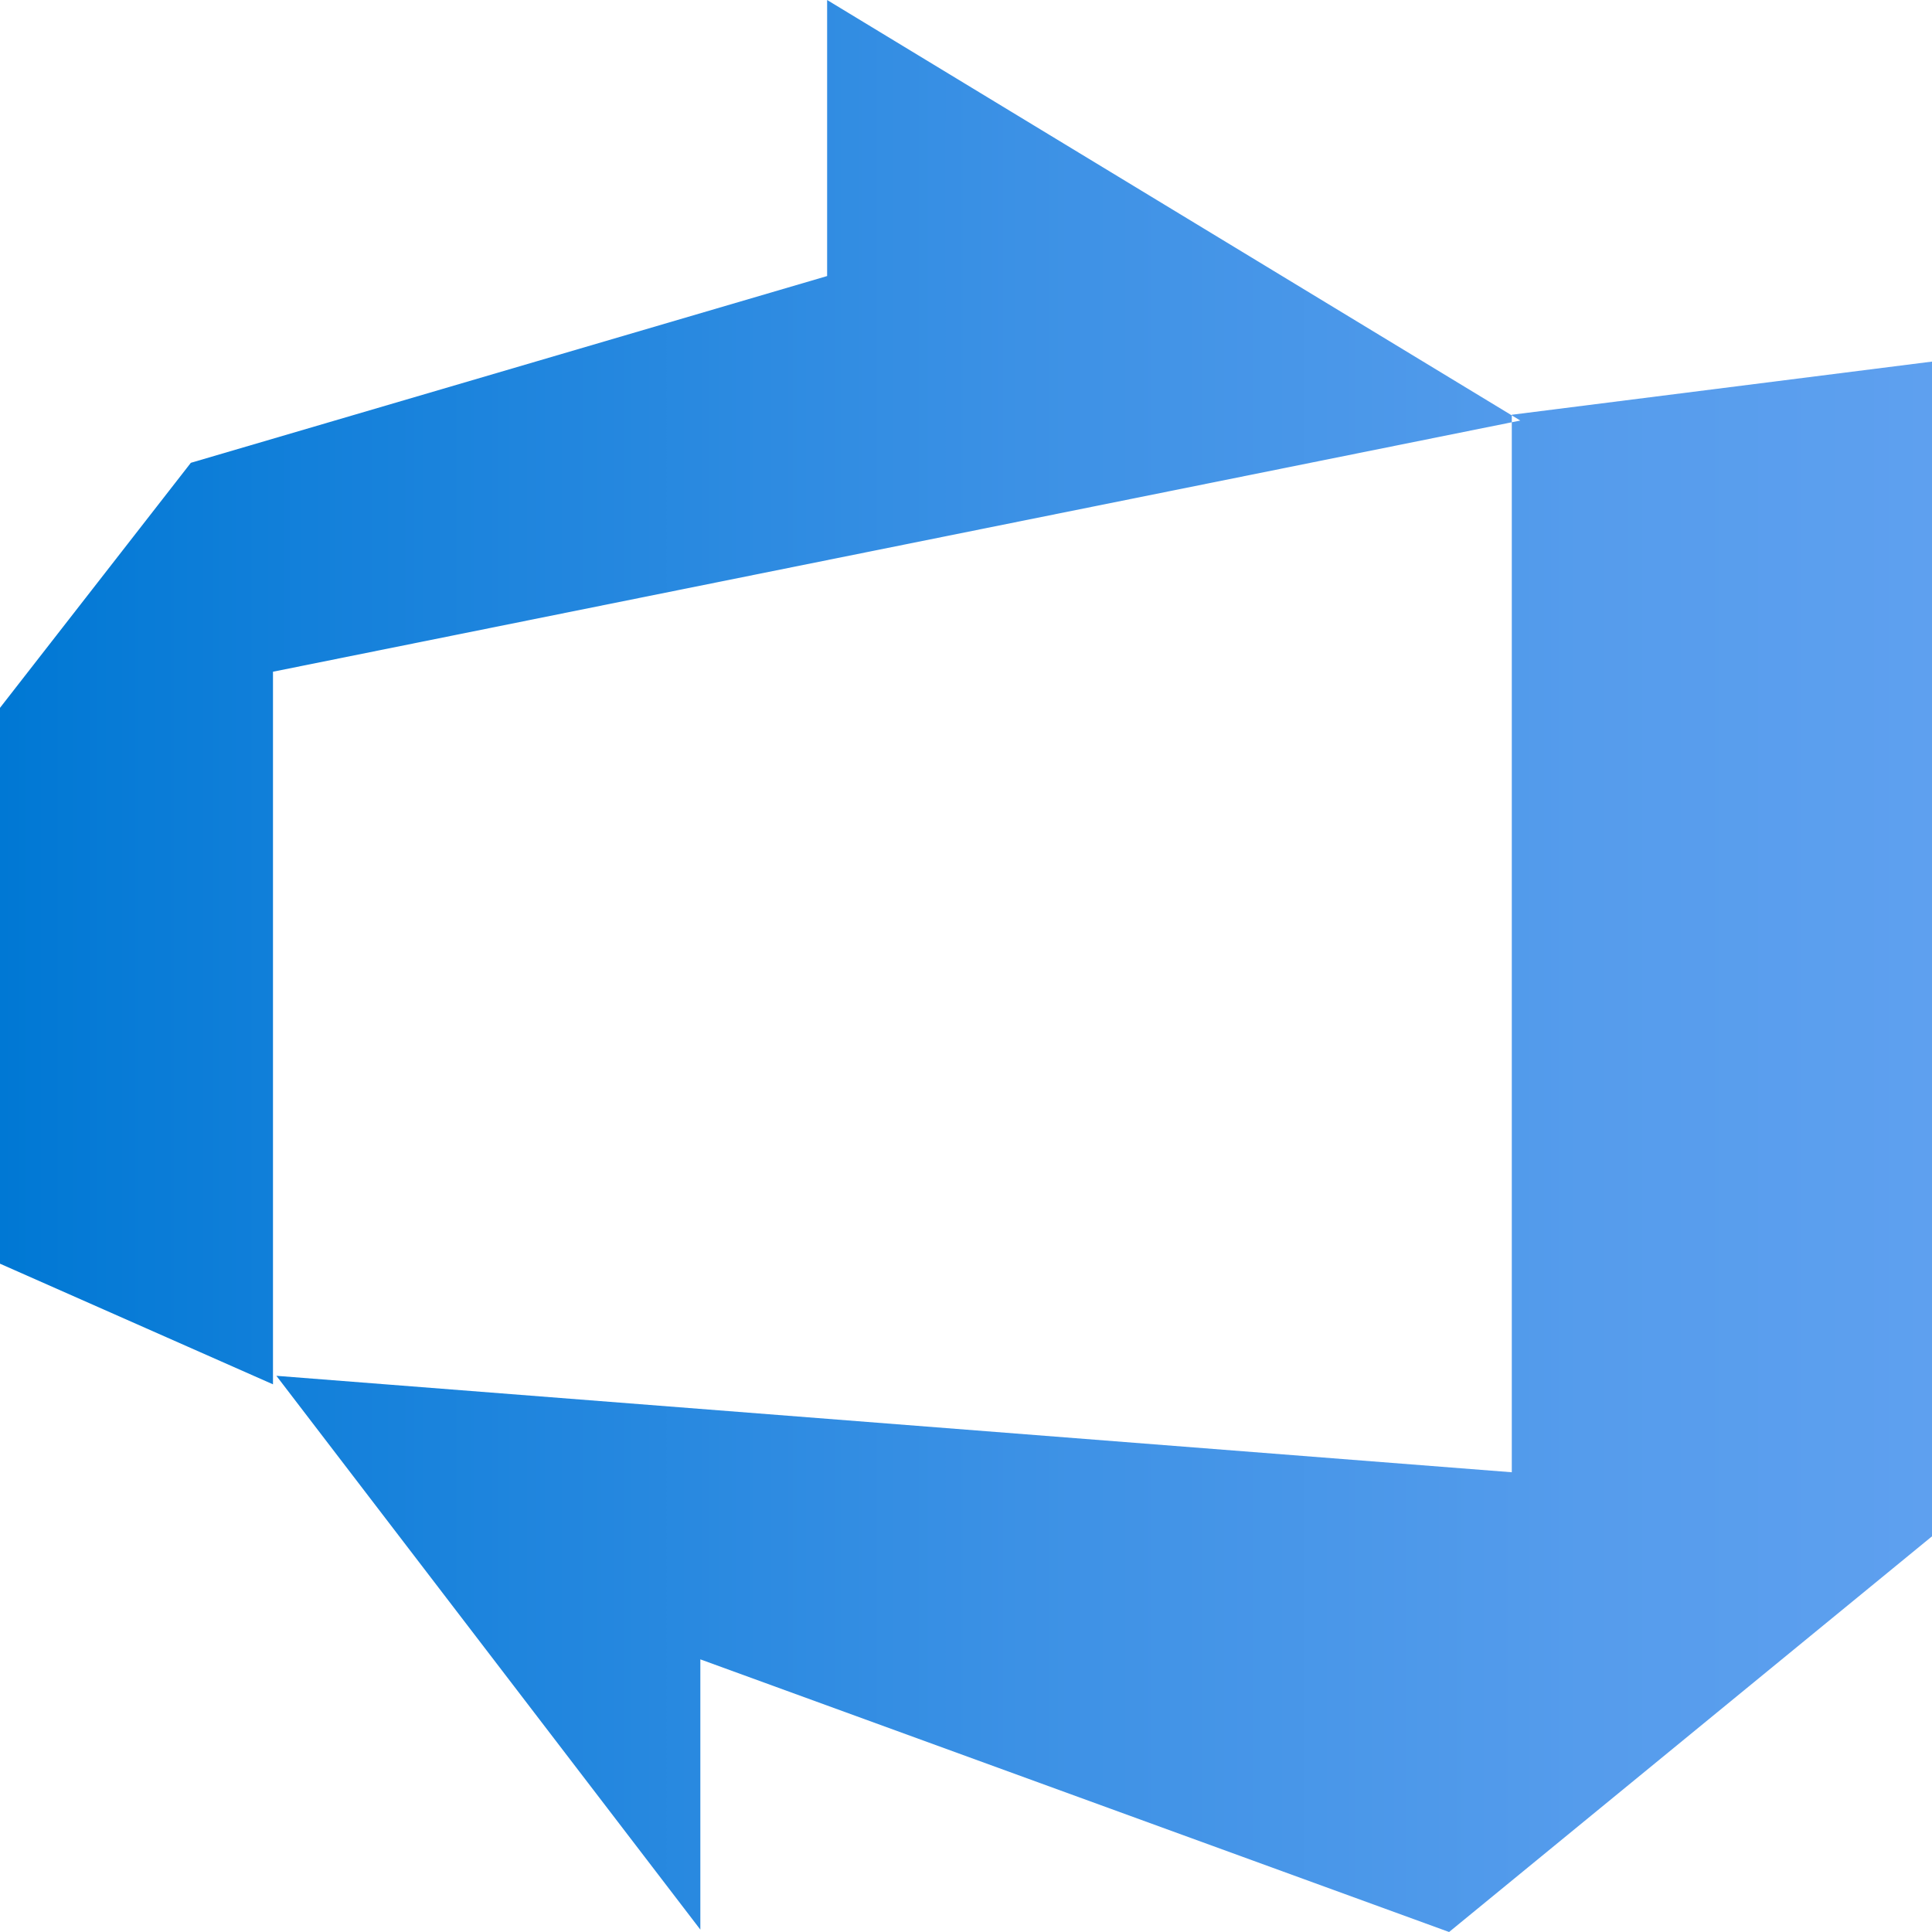 ﻿<?xml version="1.0" encoding="UTF-8" standalone="no"?>
<!-- Generated by Microsoft Visio, SVG Export Azure Dev Ops.svg Page-1 -->
<svg xmlns:dc="http://purl.org/dc/elements/1.1/" xmlns:cc="http://creativecommons.org/ns#" xmlns:rdf="http://www.w3.org/1999/02/22-rdf-syntax-ns#" xmlns:svg="http://www.w3.org/2000/svg" xmlns="http://www.w3.org/2000/svg" xmlns:sodipodi="http://sodipodi.sourceforge.net/DTD/sodipodi-0.dtd" xmlns:inkscape="http://www.inkscape.org/namespaces/inkscape" width="56.69" height="56.69" viewBox="0 0 56.69 56.69" xml:space="preserve" class="st2" version="1.1" id="svg34" sodipodi:docname="Azure Dev Ops.svg" style="font-size:12px;overflow:visible;color-interpolation-filters:sRGB;fill:none;fill-rule:evenodd;stroke-linecap:square;stroke-miterlimit:3" inkscape:version="0.92.5 (2060ec1f9f, 2020-04-08)">
  <sodipodi:namedview pagecolor="#ffffff" bordercolor="#666666" borderopacity="1" objecttolerance="10" gridtolerance="10" guidetolerance="10" inkscape:pageopacity="0" inkscape:pageshadow="2" inkscape:window-width="640" inkscape:window-height="480" id="namedview36" showgrid="false" inkscape:zoom="1.8365233" inkscape:cx="37.795184" inkscape:cy="18.900351" inkscape:window-x="0" inkscape:window-y="0" inkscape:window-maximized="0" inkscape:current-layer="svg34" />
	<style type="text/css" id="style2">
	<![CDATA[
		.st1 {fill:url(#grad0-7);stroke:none;stroke-linecap:butt;stroke-width:0.75}
		.st2 {fill:none;fill-rule:evenodd;font-size:12px;overflow:visible;stroke-linecap:square;stroke-miterlimit:3}
	]]>
	</style>

	<defs id="Patterns_And_Gradients">
		<linearGradient id="grad0-7" x1="0" y1="39.69" x2="56.69" y2="39.69" gradientUnits="userSpaceOnUse">
			<stop offset="0" stop-color="#0078d4" stop-opacity="1" id="stop4" />
			<stop offset="0.16" stop-color="#1380da" stop-opacity="1" id="stop6" />
			<stop offset="0.53" stop-color="#3c91e5" stop-opacity="1" id="stop8" />
			<stop offset="0.82" stop-color="#559cec" stop-opacity="1" id="stop10" />
			<stop offset="1" stop-color="#5ea0ef" stop-opacity="1" id="stop12" />
		</linearGradient>
	</defs>
	<g id="g32" transform="translate(-5.669,-5.674)">
		<title id="title16">Page-1</title>
		<g id="group8461-1" transform="translate(5.669,-34.016)">
			<title id="title18">Azure Dev Ops</title>
			<g id="group8462-2">
				<title id="title20">Page-1</title>
				<g id="group8463-3">
					<title id="title22">a91f0ca4-8fb7-4019-9c09-0a52e2c</title>
					<g id="shape8464-4">
						<title id="title24">Sheet.8464</title>
						<path d="m 56.69,50.3 v 34.47 l -14.17,11.61 -21.97,-8 v 7.93 L 8.11,80.06 44.36,82.89 V 51.86 Z M 44.61,52.03 24.27,39.69 v 8.1 L 5.6,53.27 0,60.46 v 16.31 l 8.01,3.54 V 59.4 Z" class="st1" id="path26" inkscape:connector-curvature="0" style="fill:url(#grad0-7);stroke:none;stroke-width:0.75;stroke-linecap:butt" />
					</g>
				</g>
			</g>
		</g>
	</g>
</svg>